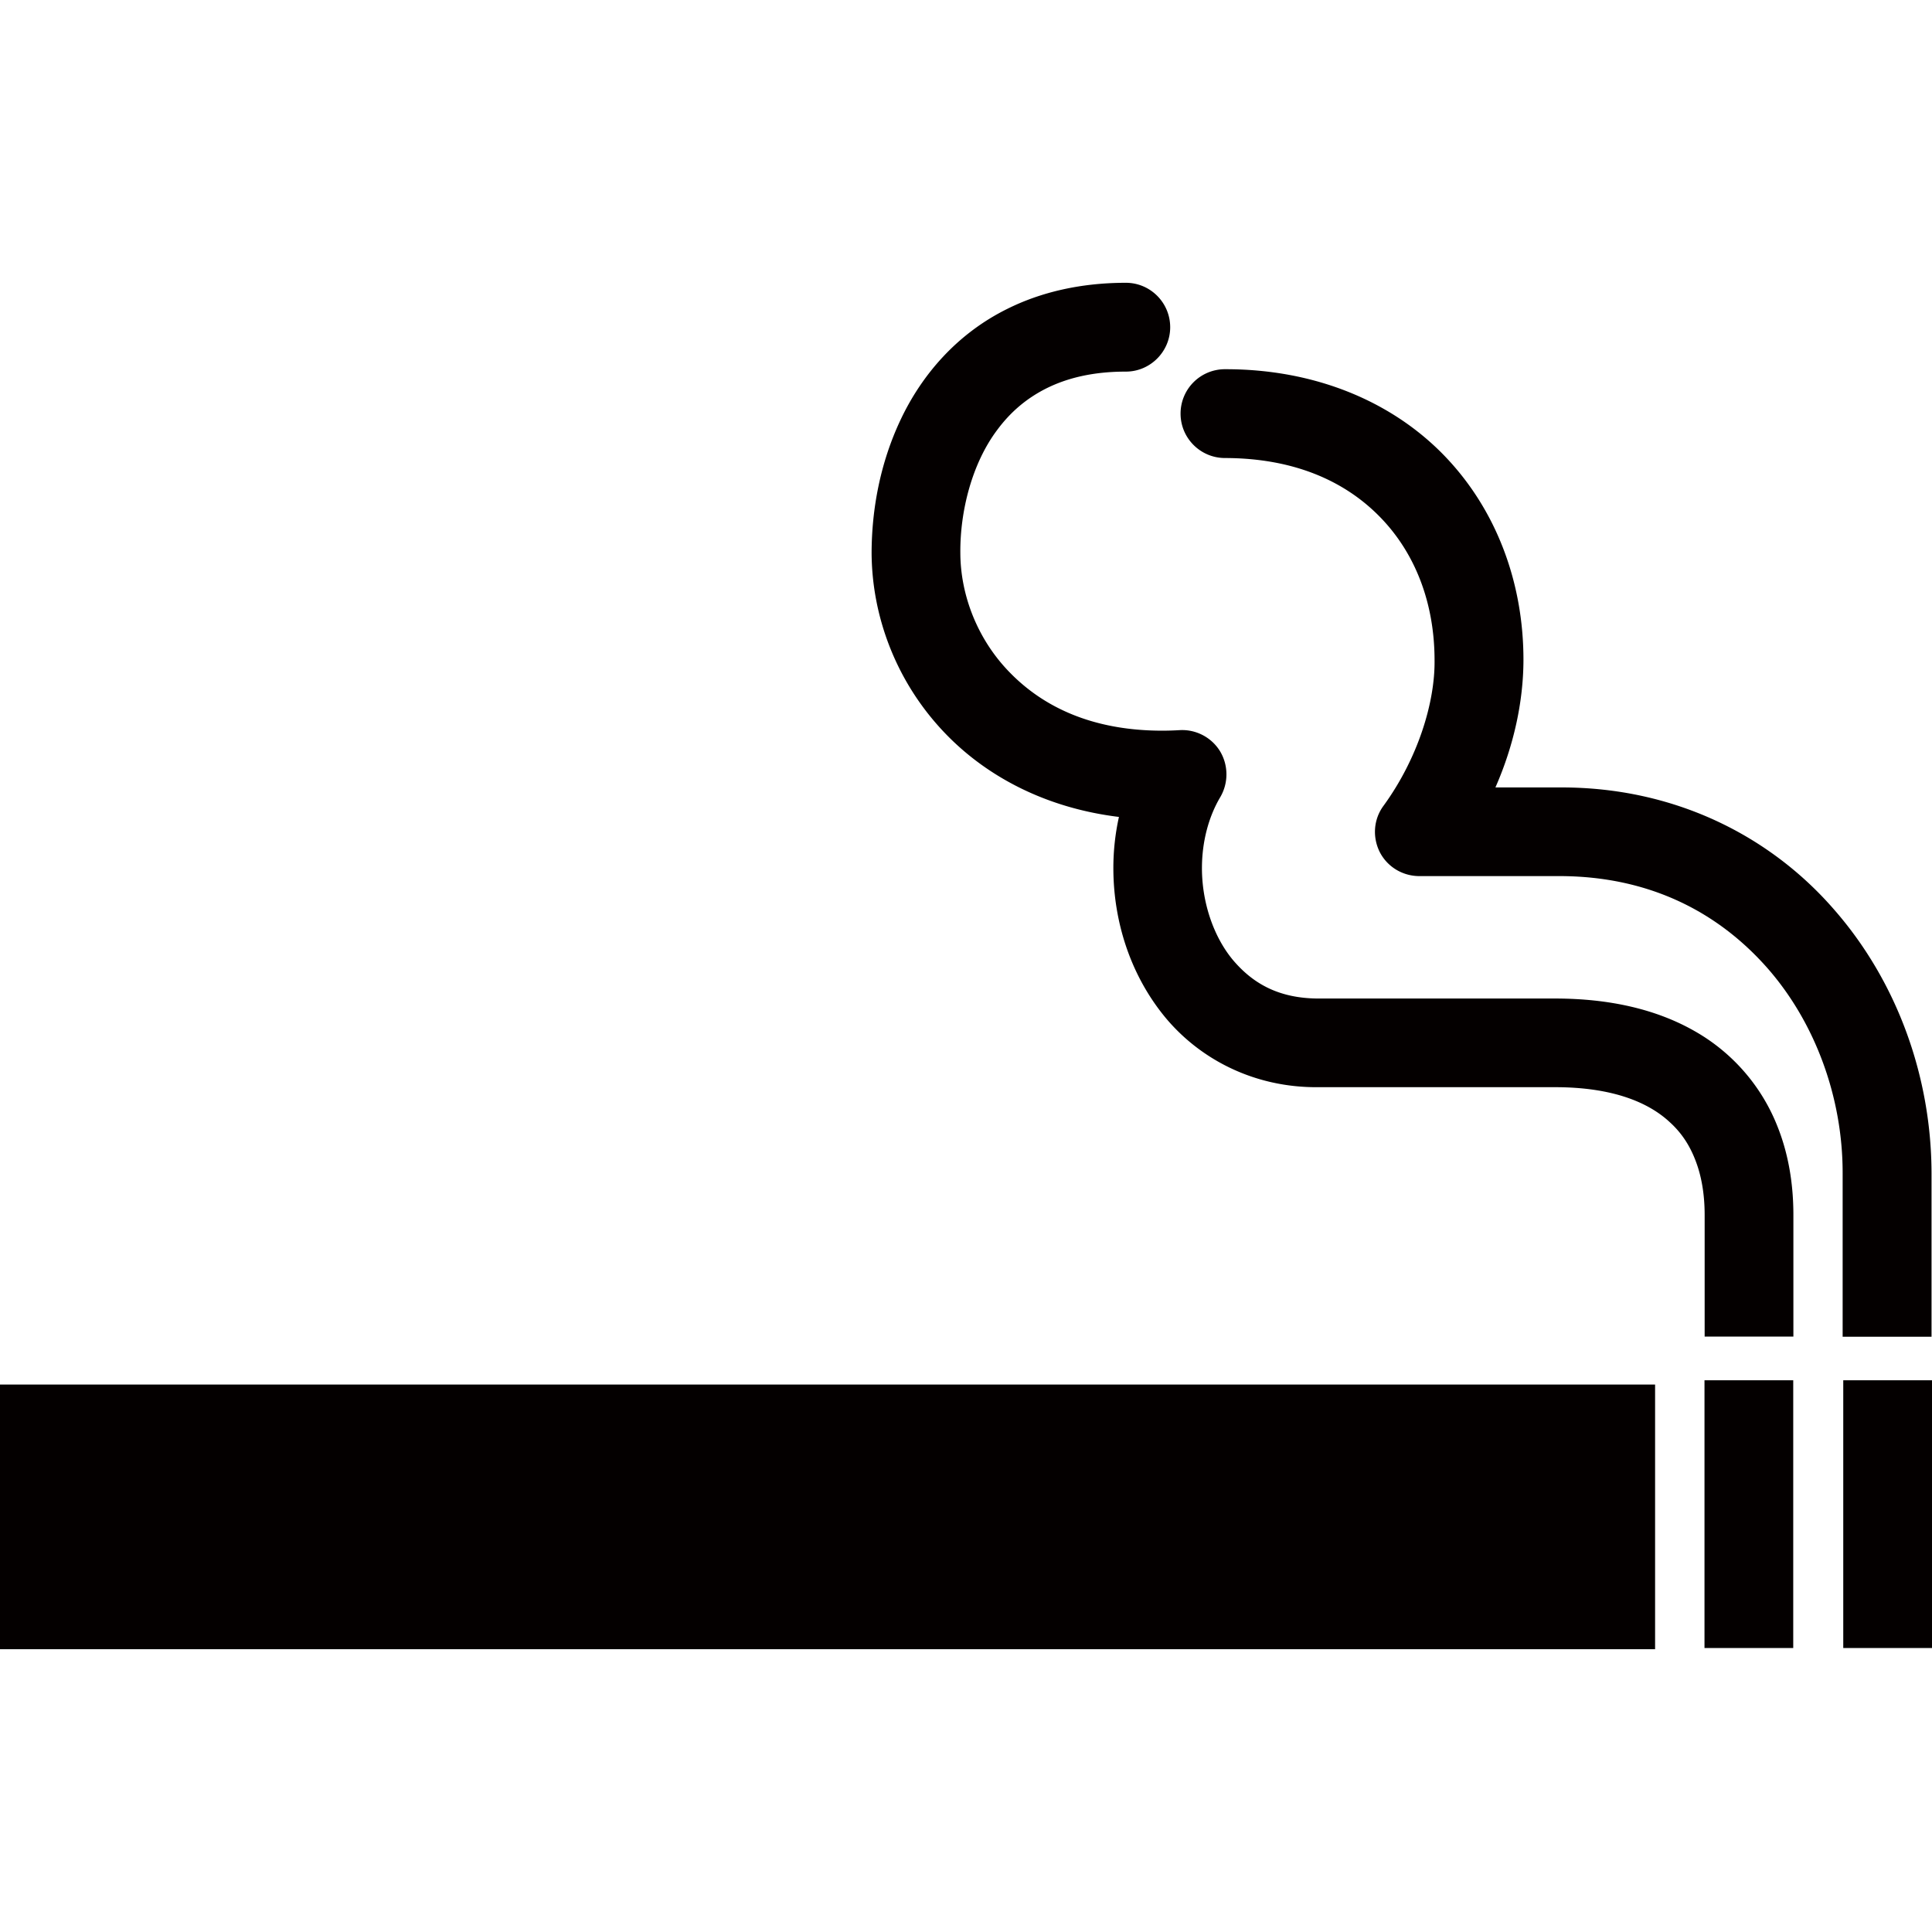 <?xml version="1.0" standalone="no"?><!DOCTYPE svg PUBLIC "-//W3C//DTD SVG 1.1//EN" "http://www.w3.org/Graphics/SVG/1.1/DTD/svg11.dtd"><svg t="1539082342772" class="icon" style="" viewBox="0 0 1024 1024" version="1.1" xmlns="http://www.w3.org/2000/svg" p-id="1499" xmlns:xlink="http://www.w3.org/1999/xlink" width="64" height="64"><defs><style type="text/css"></style></defs><path d="M0 733.833h877.232v140.281H0zM903.416 731.573h47.037v141.924h-47.037zM976.963 731.573H1024v141.924h-47.037zM950.533 708.346V643.95c0-16.294-2.544-31.848-8.127-46.131a100.305 100.305 0 0 0-43.997-51.18c-20.521-11.777-45.391-17.32-73.711-17.4H698.371c-20.684-0.167-34.311-7.924-44.9-20.44-10.344-12.437-16.417-30.577-16.417-48.677 0-13.624 3.366-26.963 9.77-37.717 4.351-7.51 4.267-16.827-0.166-24.214-4.514-7.387-12.804-11.697-21.424-11.203-3.283 0.203-6.483 0.287-9.521 0.287-37.104-0.083-62.793-12.764-80.28-30.617-17.483-17.731-26.43-41.495-26.43-63.78-0.163-21.957 6.157-47.322 19.701-65.216 6.729-9.03 15.103-16.417 26.02-21.875 10.837-5.376 24.381-8.825 42.027-8.825 12.89 0 23.477-10.588 23.477-23.517 0-13.052-10.587-23.559-23.477-23.559-23.967 0-45.144 4.967-62.957 13.874-26.84 13.297-45.228 35.132-56.228 58.239-11.163 23.394-15.513 48.182-15.597 70.797 0.083 34.599 13.543 69.852 39.811 96.736 22.08 22.613 53.273 38.827 91.277 43.463a125.242 125.242 0 0 0-2.953 27.047c0 28.074 8.863 56.311 27.087 78.677 18.223 22.287 47.033 37.757 81.264 37.514h126.244c29.634 0.08 48.841 7.797 60.414 18.63 5.993 5.461 10.344 11.943 13.463 20.031 3.117 7.963 4.924 17.646 4.924 29.057v64.476h47.034v-0.081z" fill="#040000" p-id="1500"></path><path d="M1023.753 708.346v-86.394c-0.083-50.935-17.977-101.458-51.797-140.038-33.653-38.66-84.134-64.721-144.958-64.557h-34.394c9.931-22.614 14.773-45.804 14.857-67.311 0.08-41.452-14.53-80.359-42.274-108.884-27.743-28.482-68.294-45.555-115.904-45.474a23.507 23.507 0 0 0-23.557 23.559c0 12.928 10.507 23.517 23.557 23.517 36.857 0.082 63.697 12.354 82.168 31.274 18.55 19.001 28.894 45.392 28.894 76.009 0.246 22.08-8.7 51.837-27.087 77.077-5.254 7.144-5.91 16.541-1.971 24.46 4.021 7.88 12.147 12.767 21.014 12.767h74.697c47.607 0.164 83.725 19.33 109.581 48.55 25.773 29.264 40.141 69.281 40.058 109.052v86.558h47.116v-0.165" fill="#040000" p-id="1501"></path></svg>